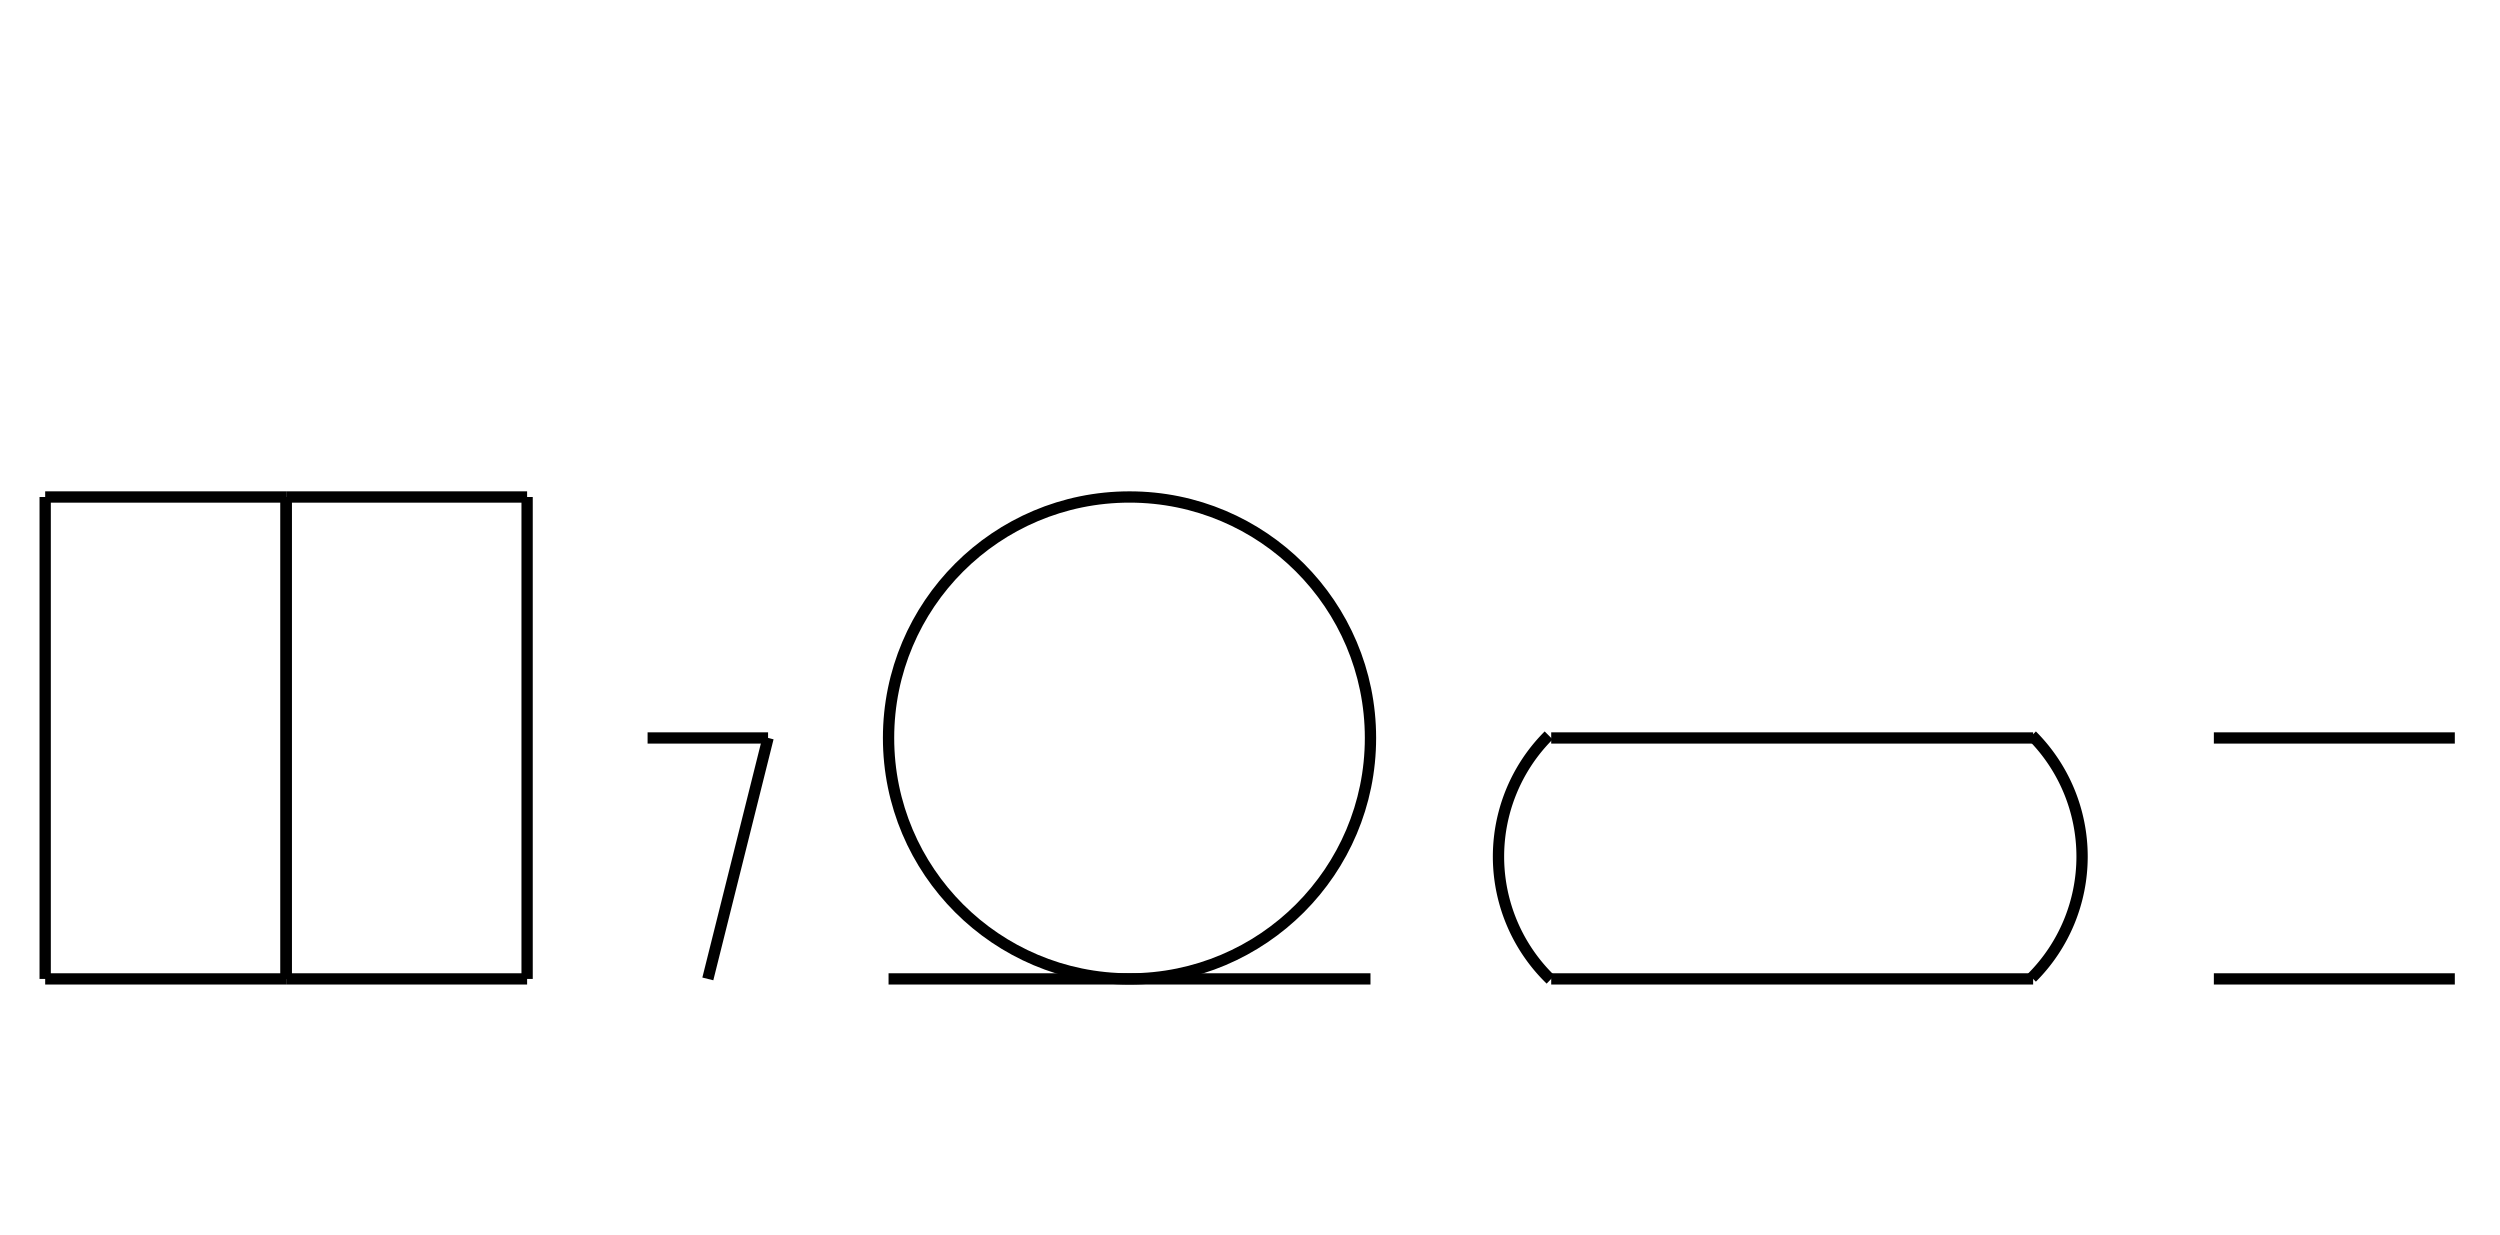 <?xml version="1.0" encoding="UTF-8" standalone="no"?>
<!DOCTYPE svg PUBLIC "-//W3C//DTD SVG 1.0//EN" "http://www.w3.org/TR/2001/REC-SVG-20010904/DTD/svg10.dtd">
<svg xmlns="http://www.w3.org/2000/svg" width="664" height="328">
<style type="text/css">
.brush0 { fill: rgb(255,255,255); }
.pen0 { stroke: rgb(0,0,0); stroke-width: 1; stroke-linejoin: round; }
.font0 { font-size: 11px; font-family: "MS Sans Serif"; }
.pen1 { stroke: rgb(0,0,0); stroke-width: 7; stroke-linejoin: round; }
.brush1 { fill: none; }
.font1 { font-weight: bold; font-size: 16px; font-family: System, sans-serif; }
</style>
<g>
<line stroke="#000" stroke-width="3" stroke-linejoin="round" fill="none" x1="12" x2="76" y1="132" y2="132"/>
<line stroke="#000" stroke-width="3" stroke-linejoin="round" fill="none" x1="76" x2="76" y1="132" y2="260"/>
<line stroke="#000" stroke-width="3" stroke-linejoin="round" fill="none" x1="76" x2="12" y1="260" y2="260"/>
<line stroke="#000" stroke-width="3" stroke-linejoin="round" fill="none" x1="12" x2="12" y1="260" y2="132"/>
<line stroke="#000" stroke-width="3" stroke-linejoin="round" fill="none" x1="76" x2="140" y1="132" y2="132"/>
<line stroke="#000" stroke-width="3" stroke-linejoin="round" fill="none" x1="140" x2="140" y1="132" y2="260"/>
<line stroke="#000" stroke-width="3" stroke-linejoin="round" fill="none" x1="140" x2="76" y1="260" y2="260"/>
<line stroke="#000" stroke-width="3" stroke-linejoin="round" fill="none" x1="76" x2="76" y1="260" y2="132"/>
<circle stroke="#000" stroke-width="3" stroke-linejoin="round" cx="300.0" cy="196.0" fill="none" r="64.0"/>
<path stroke="#000" stroke-width="3" stroke-linejoin="round" d="M 411.327,195.327 A 45.5,45.5 0 0 0 411.833,260.172" fill="none"/>
<line stroke="#000" stroke-width="3" stroke-linejoin="round" fill="none" x1="412" x2="540" y1="196" y2="196"/>
<line stroke="#000" stroke-width="3" stroke-linejoin="round" fill="none" x1="412" x2="540" y1="260" y2="260"/>
<path stroke="#000" stroke-width="3" stroke-linejoin="round" d="M 539.673,259.673 A 45.5,45.5 0 0 0 539.673,195.327" fill="none"/>
<line stroke="#000" stroke-width="3" stroke-linejoin="round" fill="none" x1="236" x2="364" y1="260" y2="260"/>
<line stroke="#000" stroke-width="3" stroke-linejoin="round" fill="none" x1="588" x2="652" y1="196" y2="196"/>
<line stroke="#000" stroke-width="3" stroke-linejoin="round" fill="none" x1="588" x2="652" y1="260" y2="260"/>
<line stroke="#000" stroke-width="3" stroke-linejoin="round" fill="none" x1="172" x2="204" y1="196" y2="196"/>
<line stroke="#000" stroke-width="3" stroke-linejoin="round" fill="none" x1="204" x2="188" y1="196" y2="260"/>
</g>
</svg>
